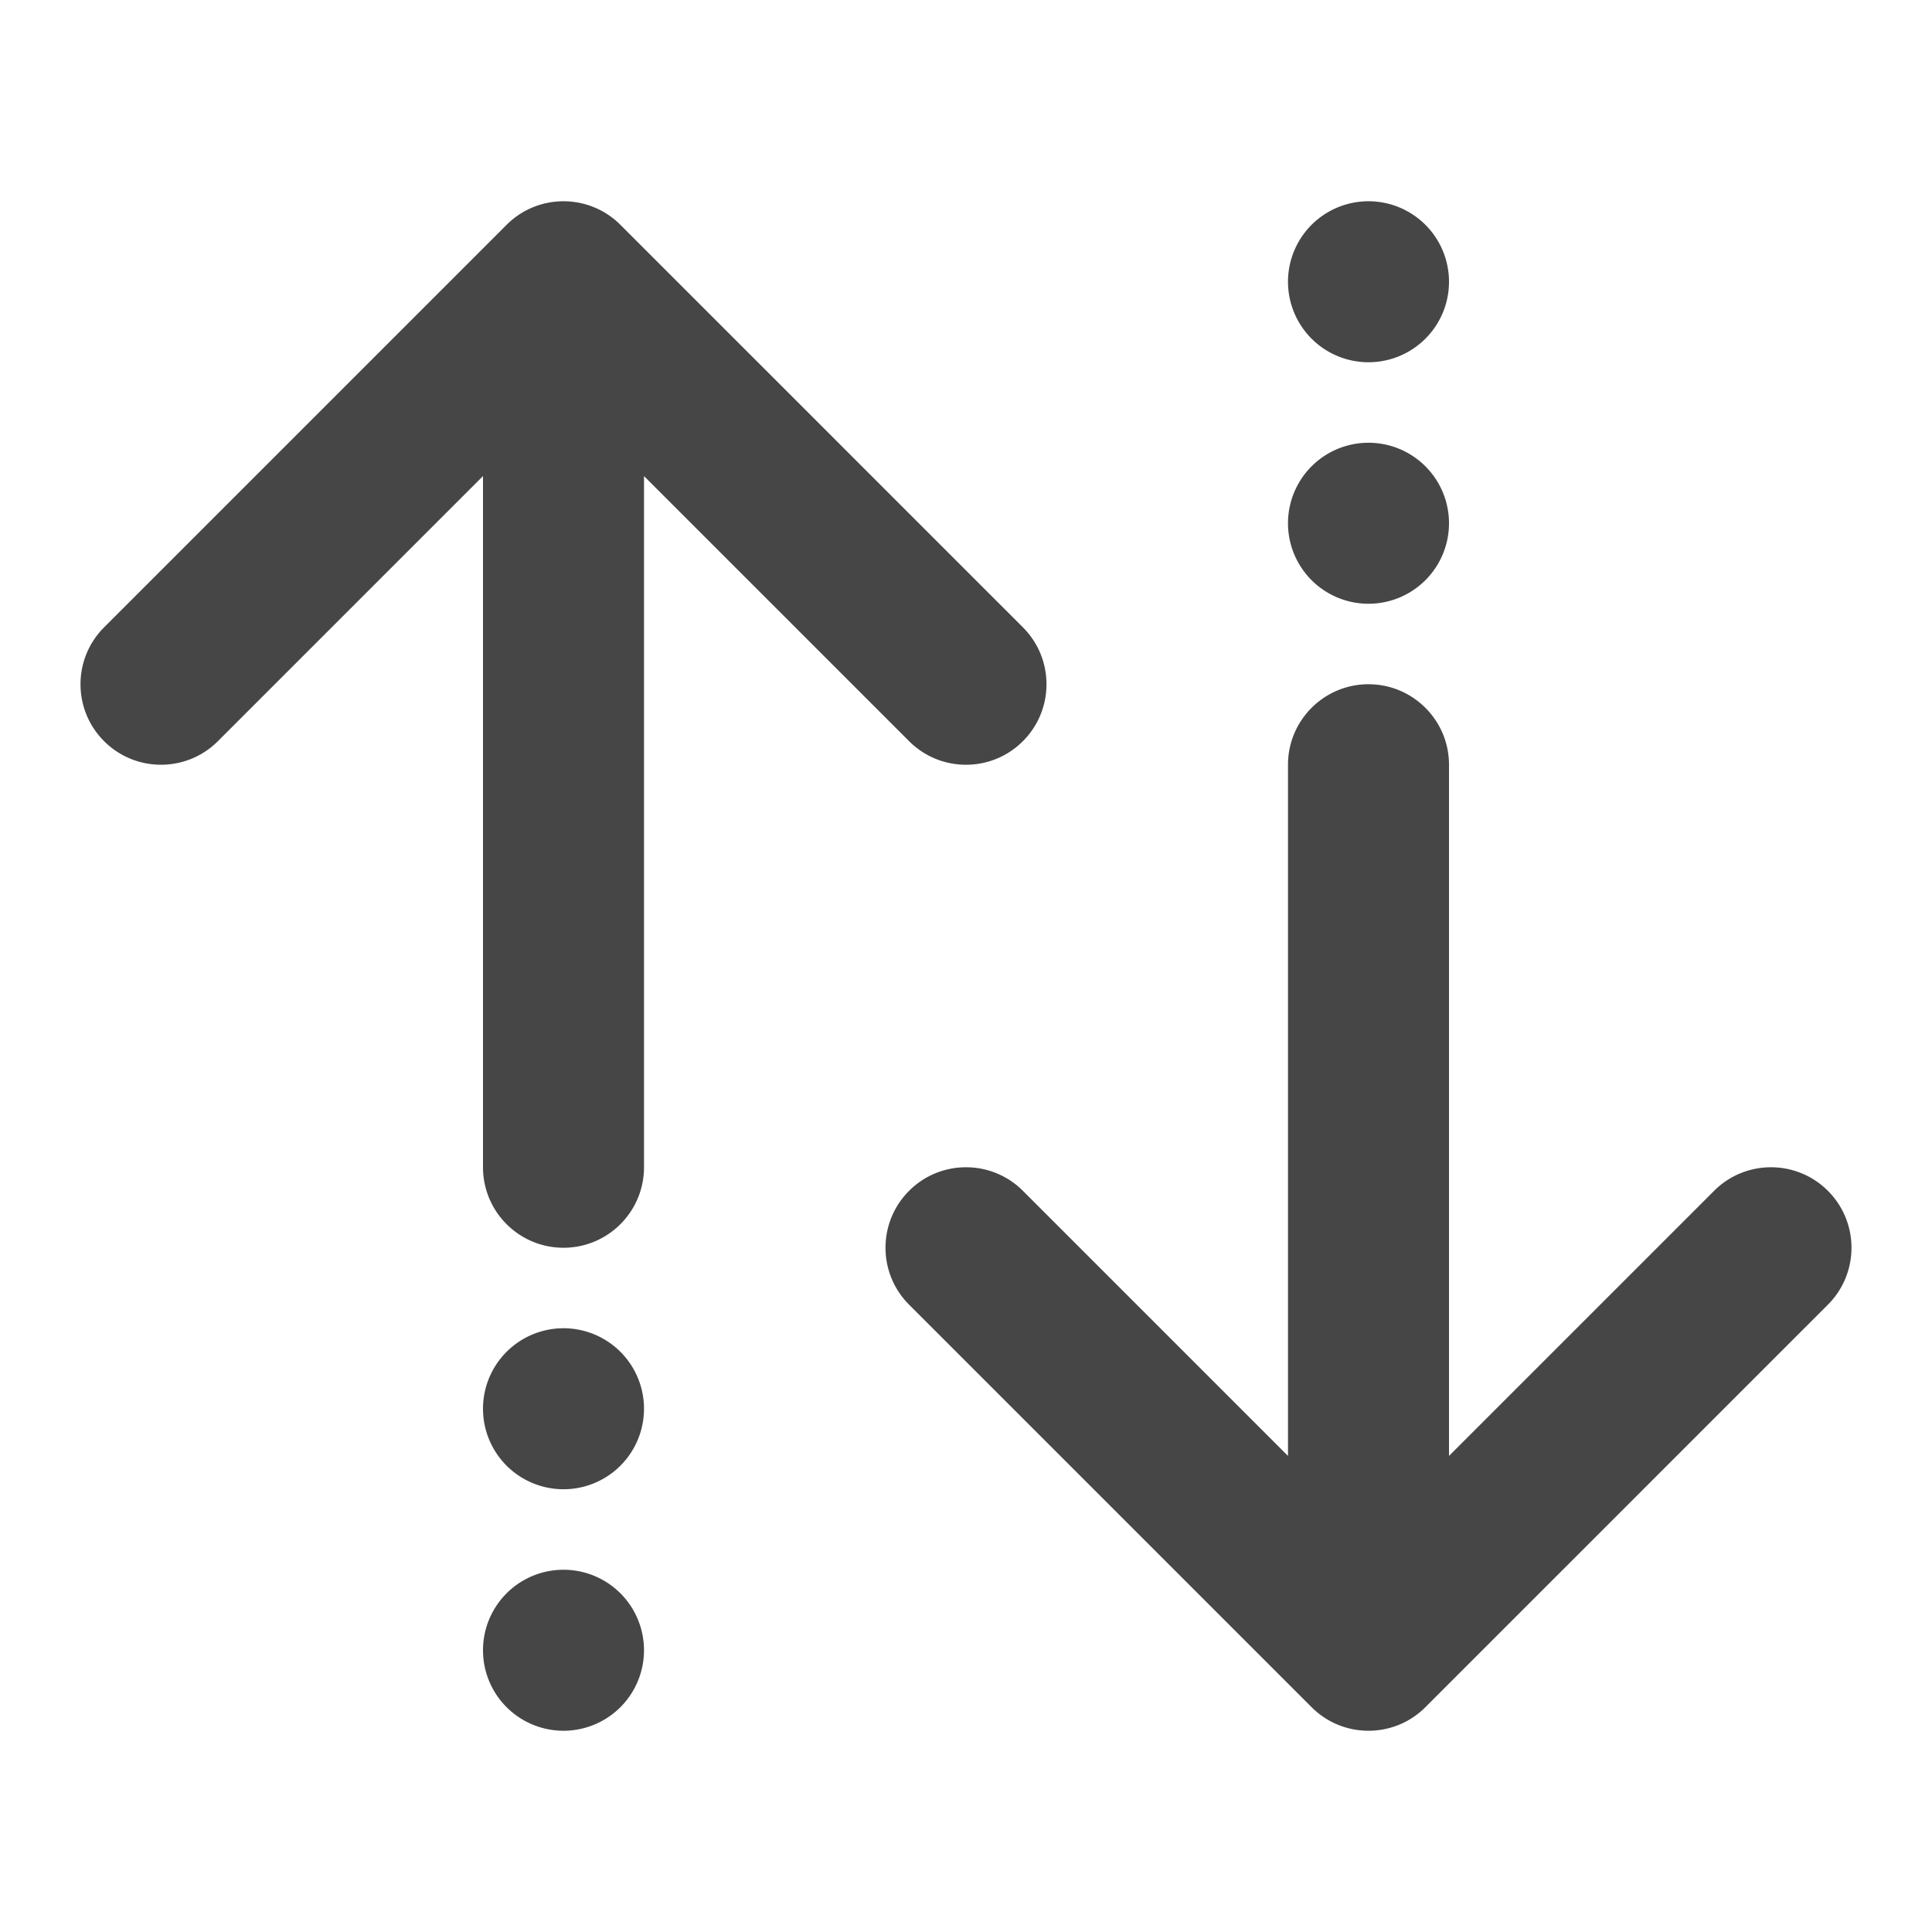<svg xmlns="http://www.w3.org/2000/svg" viewBox="0 0 48 48">
  <path d="M42.586 29.586L36 36.172V19c0-1.104-.896-2-2-2s-2 .896-2 2v17.172l-6.586-6.586c-.78-.781-2.048-.781-2.828 0-.781.781-.781 2.047 0 2.828l10 10C32.976 42.805 33.488 43 34 43s1.024-.195 1.414-.586l10-10c.781-.781.781-2.047 0-2.828C44.634 28.805 43.366 28.805 42.586 29.586zM34 5A2 2 0 1034 9 2 2 0 1034 5zM34 11A2 2 0 1034 15 2 2 0 1034 11zM12 11.828V29c0 1.104.896 2 2 2s2-.896 2-2V11.828l6.586 6.586C22.976 18.805 23.488 19 24 19s1.024-.195 1.414-.586c.781-.781.781-2.047 0-2.828l-10-10c-.78-.781-2.048-.781-2.828 0l-10 10c-.781.781-.781 2.047 0 2.828.78.781 2.048.781 2.828 0L12 11.828zM14 39A2 2 0 1014 43 2 2 0 1014 39zM14 33A2 2 0 1014 37 2 2 0 1014 33z" 
  fill="#464646" />
</svg>